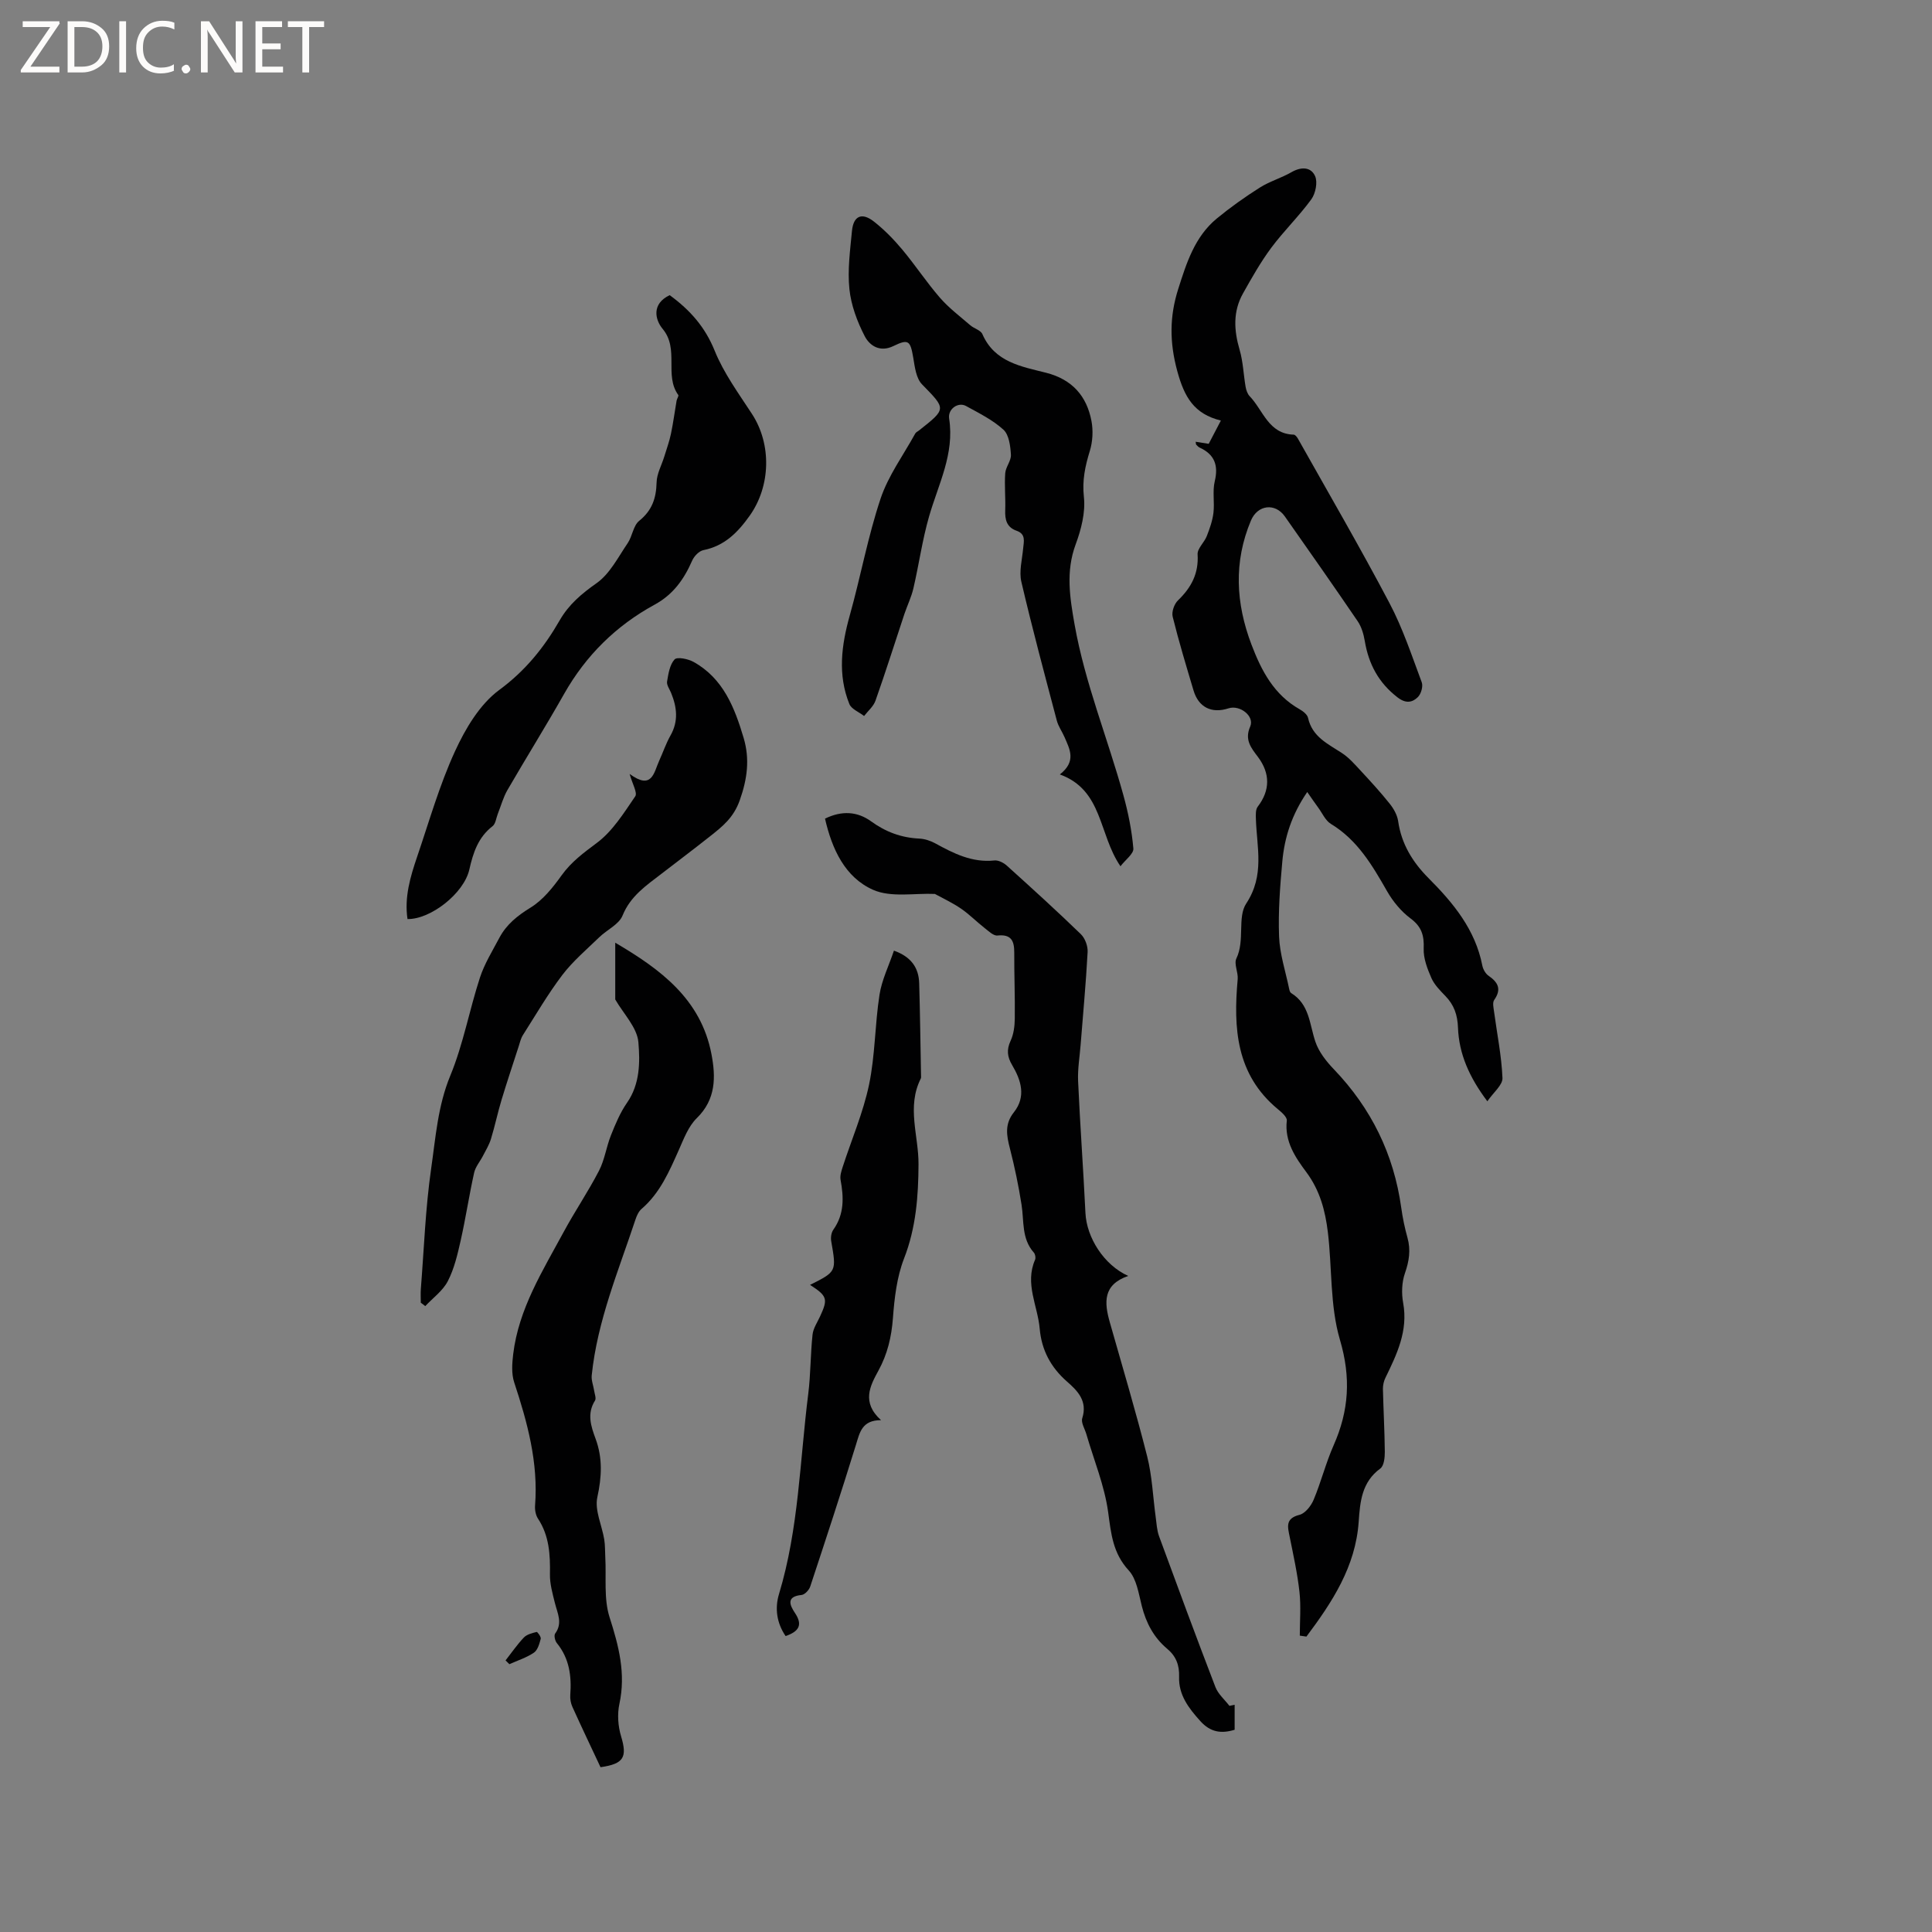 <svg enable-background="new 0 0 400 400" viewBox="0 0 400 400" xmlns="http://www.w3.org/2000/svg"><rect x="0" y="0" width="400" height="400" fill="#808080" stroke="none"/><g fill="#fcfbfa"><path d="m12.4 4.8-6.1 9h6v1.2h-8v-.5l6.1-8.9h-5.7v-1.2h7.6v.4z"/><path d="m14 15v-10.6h3c1.6 0 2.9.5 4 1.4s1.6 2.2 1.6 3.8-.5 3-1.6 3.9-2.4 1.5-4 1.5zm1.4-9.4v8.2h1.6c1.3 0 2.4-.4 3.1-1.1s1.1-1.8 1.1-3.1-.4-2.3-1.2-3-1.8-1-3.1-1z"/><path d="m26.1 4.4v10.6h-1.4v-10.6z"/><path d="m36.1 14.6c-.8.4-1.8.6-2.9.6-1.5 0-2.7-.5-3.6-1.4s-1.4-2.2-1.4-3.8c0-1.7.5-3.1 1.5-4.1s2.3-1.6 3.9-1.6c1 0 1.8.1 2.5.4v1.4c-.8-.4-1.6-.6-2.5-.6-1.2 0-2.1.4-2.9 1.2s-1.1 1.8-1.1 3.2c0 1.3.3 2.3 1 3s1.6 1.1 2.7 1.1c1 0 2-.2 2.7-.7v1.3z"/><path d="m37.6 14.3c0-.2.1-.5.3-.6s.4-.3.6-.3c.3 0 .5.1.6.3s.3.4.3.6-.1.4-.3.6-.4.3-.6.3c-.3 0-.5-.1-.6-.3s-.3-.4-.3-.6z"/><path d="m50.2 15h-1.6l-5.3-8.2c-.2-.2-.3-.5-.4-.7 0 .2.1.7.1 1.5v7.4h-1.4v-10.6h1.7l5.2 8.1c.2.4.4.6.4.7 0-.3-.1-.8-.1-1.5v-7.3h1.4z"/><path d="m58.6 15h-5.7v-10.6h5.5v1.2h-4.1v3.4h3.8v1.2h-3.8v3.6h4.3z"/><path d="m67.1 5.6h-3.1v9.4h-1.4v-9.4h-3v-1.2h7.5z"/></g><path d="m269.11 338.64c0-3.02.26-6.07-.07-9.05-.42-3.82-1.26-7.6-2.02-11.38-.41-2.06-.98-3.82 2.02-4.58 1.19-.3 2.4-1.85 2.93-3.11 1.55-3.69 2.52-7.62 4.14-11.28 3.18-7.17 3.62-14.03 1.31-21.85-2.09-7.08-1.6-14.89-2.51-22.35-.54-4.38-1.62-8.54-4.42-12.32-2.25-3.02-4.58-6.38-4.07-10.72.08-.72-1.09-1.73-1.88-2.38-8.64-7.17-9.2-16.78-8.29-26.89.13-1.42-.81-3.17-.27-4.29 1.8-3.73.16-8.53 2.04-11.38 3.86-5.85 2.18-11.6 2-17.51-.03-.86-.08-1.94.38-2.54 2.57-3.35 2.62-6.86.04-10.3-1.39-1.85-2.82-3.53-1.6-6.29.94-2.14-2.12-4.53-4.48-3.77-3.5 1.14-6.21-.2-7.25-3.69-1.51-5.07-3.05-10.14-4.32-15.28-.25-1 .32-2.63 1.09-3.37 2.75-2.65 4.32-5.56 4.07-9.54-.07-1.2 1.37-2.44 1.89-3.75.61-1.56 1.19-3.19 1.39-4.84.26-2.16-.23-4.45.27-6.53.8-3.33-.05-5.57-3.14-6.99-.27-.12-.48-.38-.7-.6-.06-.06-.04-.2-.11-.6.9.14 1.71.27 2.7.43.76-1.45 1.53-2.92 2.52-4.82-5.55-1.37-7.55-4.83-9.02-10.21-1.65-6.04-1.6-11.41.19-17.03 1.7-5.35 3.41-10.81 7.96-14.57 2.83-2.33 5.84-4.47 8.94-6.43 2.04-1.29 4.46-1.98 6.56-3.19 2-1.15 4.02-1.1 4.88.83.56 1.27.09 3.58-.78 4.79-2.55 3.5-5.71 6.56-8.3 10.04-2.2 2.96-4.03 6.21-5.84 9.43-2.11 3.74-1.9 7.64-.71 11.7.72 2.46.8 5.11 1.24 7.66.12.68.38 1.46.84 1.94 2.8 2.91 3.89 7.81 9.12 7.96.29.01.66.46.85.79 6.37 11.33 12.91 22.58 18.97 34.07 2.75 5.2 4.62 10.88 6.69 16.42.31.83-.14 2.4-.8 3.05-1.15 1.14-2.49 1.38-4.17.1-3.95-3.02-6.03-6.92-6.83-11.72-.24-1.42-.68-2.93-1.48-4.1-4.95-7.27-10-14.47-15.06-21.67-2.01-2.86-5.64-2.44-7.03.85-3.6 8.57-3.14 17.12.12 25.69 2.07 5.44 4.67 10.39 9.99 13.39.7.4 1.57 1.08 1.72 1.78.87 3.92 4.1 5.36 7.01 7.27 1.46.95 2.66 2.34 3.86 3.63 2.06 2.22 4.12 4.46 6.01 6.83.83 1.03 1.58 2.35 1.77 3.63.68 4.75 3.01 8.52 6.31 11.83 5.13 5.14 9.67 10.65 11.12 18.08.15.77.66 1.68 1.29 2.11 1.98 1.37 2.73 2.78 1.17 5.01-.39.55-.14 1.62-.03 2.43.61 4.58 1.55 9.14 1.74 13.73.06 1.45-1.87 2.98-3.13 4.82-3.79-5.04-5.88-9.86-6.08-15.26-.1-2.64-.81-4.68-2.59-6.52-1.1-1.14-2.3-2.34-2.92-3.75-.84-1.92-1.67-4.08-1.59-6.1.11-2.71-.43-4.52-2.71-6.22-1.95-1.45-3.65-3.51-4.87-5.64-3.06-5.36-6.12-10.6-11.63-13.94-1.14-.69-1.77-2.21-2.62-3.36-.7-.95-1.36-1.93-2.28-3.24-3.23 4.71-4.71 9.42-5.16 14.38-.47 5.17-.87 10.38-.67 15.55.14 3.63 1.35 7.23 2.09 10.84.06.3.18.71.4.85 3.81 2.32 3.8 6.43 5.02 10.06.71 2.12 2.27 4.1 3.86 5.75 7.72 8.07 12.38 17.56 13.92 28.62.29 2.09.72 4.18 1.29 6.22.72 2.56.34 4.88-.53 7.38-.65 1.87-.72 4.15-.36 6.13 1.05 5.77-1.29 10.6-3.67 15.49-.34.69-.53 1.54-.52 2.31.1 4.35.35 8.69.39 13.03.01 1.18-.17 2.89-.93 3.45-3.85 2.82-4.19 6.86-4.48 11.04-.65 9.31-5.5 16.65-10.82 23.76-.47-.07-.92-.13-1.37-.2z" fill="#010102"/><path d="m255.62 352.95v5.18c-2.79.85-5.01.52-7.09-1.78-2.43-2.68-4.54-5.45-4.41-9.18.08-2.46-.65-4.29-2.48-5.82-2.77-2.33-4.35-5.33-5.24-8.83-.65-2.55-1.06-5.59-2.7-7.37-3.3-3.58-3.66-7.6-4.27-12.08-.75-5.48-2.95-10.77-4.51-16.14-.32-1.11-1.14-2.38-.85-3.3 1.13-3.56-.95-5.66-3.17-7.6-3.35-2.94-5.25-6.51-5.64-10.93-.41-4.75-3.13-9.34-.96-14.28.17-.39.04-1.16-.25-1.48-2.58-2.89-2.01-6.52-2.55-9.92-.62-3.93-1.43-7.84-2.42-11.69-.69-2.67-1.1-5.01.83-7.44 2.57-3.24 1.51-6.63-.36-9.78-1.01-1.7-1.18-3.18-.31-5.04.64-1.37.84-3.04.86-4.58.06-4.56-.13-9.12-.11-13.67.01-2.43-.62-3.83-3.48-3.53-.83.09-1.85-.93-2.68-1.57-1.65-1.29-3.13-2.81-4.85-3.99-1.73-1.19-3.67-2.09-5.42-3.05-4.19-.19-9.07.79-12.79-.85-5.83-2.58-8.52-8.44-9.96-14.74 3.5-1.72 6.73-1.48 9.54.56 3.03 2.2 6.25 3.39 9.96 3.57 1.12.05 2.32.44 3.31.98 3.83 2.1 7.65 4.04 12.26 3.55.81-.09 1.89.46 2.55 1.05 5.18 4.67 10.34 9.36 15.35 14.21.87.84 1.47 2.48 1.4 3.7-.34 6.42-.95 12.82-1.45 19.23-.2 2.5-.63 5.02-.52 7.51.41 9.1 1.08 18.2 1.52 27.3.25 5.08 3.82 10.76 8.86 13.02-5.29 1.81-4.97 5.53-3.82 9.58 2.63 9.26 5.39 18.49 7.75 27.82 1.02 4.05 1.18 8.32 1.75 12.49.18 1.34.25 2.75.7 4 3.83 10.43 7.68 20.86 11.67 31.23.56 1.45 1.91 2.6 2.9 3.89.35-.09.72-.16 1.08-.23z" fill="#010102"/><path d="m231.98 179.35c-4.57-6.67-3.6-15.75-12.55-19.01 3.48-2.72 2.04-5.23.98-7.7-.5-1.16-1.28-2.23-1.6-3.42-2.53-9.57-5.1-19.13-7.35-28.77-.5-2.15.16-4.58.37-6.87.14-1.48.6-3.01-1.35-3.69-2.06-.72-2.44-2.3-2.36-4.28.09-2.54-.18-5.1 0-7.62.09-1.31 1.26-2.6 1.18-3.85-.11-1.79-.39-4.12-1.55-5.18-2.23-2.03-5.07-3.43-7.76-4.91-1.6-.88-3.79.62-3.48 2.62 1.14 7.33-2.25 13.61-4.16 20.27-1.4 4.86-2.09 9.93-3.24 14.87-.42 1.82-1.27 3.54-1.87 5.33-1.99 5.98-3.88 11.99-5.98 17.93-.42 1.19-1.55 2.12-2.36 3.17-1.04-.82-2.62-1.42-3.05-2.48-2.45-6.08-1.64-12.19.09-18.36 2.25-8.03 3.74-16.29 6.38-24.18 1.59-4.75 4.72-9 7.17-13.46.14-.26.48-.41.73-.6 5.8-4.57 5.68-4.45.67-9.59-1.21-1.24-1.49-3.56-1.8-5.45-.61-3.6-.98-4-4.13-2.47-2.79 1.35-4.91-.08-5.93-2.05-1.56-3.01-2.82-6.41-3.17-9.75-.41-3.95.15-8.03.53-12.03.3-3.13 2.04-3.91 4.53-1.96 2.15 1.68 4.1 3.68 5.86 5.78 2.72 3.25 5.06 6.82 7.83 10.01 1.84 2.11 4.13 3.84 6.26 5.68.79.69 2.16 1.02 2.52 1.84 2.54 5.83 8.05 6.7 13.21 8.01 5.36 1.37 8.4 4.8 9.38 10 .37 1.98.25 4.25-.34 6.17-.97 3.16-1.61 6.09-1.23 9.55.35 3.2-.57 6.75-1.72 9.85-2.06 5.59-1.19 10.99-.21 16.54 2.15 12.13 6.84 23.52 10.1 35.33 1 3.61 1.75 7.33 2.07 11.05.1 1.08-1.65 2.34-2.67 3.68z" fill="#010102"/><path d="m124.33 365.88c-1.99-4.25-3.95-8.35-5.82-12.49-.34-.74-.5-1.65-.44-2.47.29-3.91-.19-7.57-2.79-10.75-.38-.47-.62-1.58-.34-1.96 1.61-2.19.46-4.22-.06-6.35-.48-1.93-1.05-3.93-1.02-5.89.07-4.08-.13-8-2.48-11.56-.48-.73-.67-1.83-.6-2.72.69-8.87-1.58-17.19-4.32-25.48-.59-1.78-.44-3.92-.21-5.84 1.13-9.4 6.11-17.26 10.47-25.34 2.31-4.28 5.07-8.33 7.3-12.65 1.17-2.26 1.51-4.92 2.46-7.31.93-2.33 1.92-4.72 3.34-6.76 2.7-3.88 2.7-8.43 2.35-12.53-.26-3.05-3.08-5.88-4.79-8.85 0-3.56 0-7.52 0-11.75 9.4 5.51 17.75 11.7 19.92 23.07.9 4.7.96 9.35-3.04 13.25-1.73 1.69-2.69 4.27-3.71 6.57-1.99 4.46-3.89 8.93-7.73 12.23-.59.51-.98 1.37-1.24 2.15-3.52 10.63-7.91 21.02-9.07 32.3-.11 1.03.34 2.11.5 3.17.1.69.47 1.59.18 2.05-1.71 2.71-.85 5.29.12 7.91 1.48 4.01 1.28 7.9.36 12.12-.58 2.67.95 5.79 1.43 8.72.2 1.22.15 2.48.22 3.71.23 4.15-.34 8.56.88 12.39 1.91 5.96 3.4 11.66 2.04 17.95-.46 2.12-.29 4.59.34 6.68 1.31 4.34.62 5.74-4.25 6.43z" fill="#010102"/><path d="m87.12 269.71c0-.94-.06-1.89.01-2.83.66-8.33.95-16.72 2.14-24.97.93-6.43 1.37-12.95 3.96-19.21 2.68-6.49 3.94-13.56 6.13-20.28.94-2.89 2.6-5.55 4.03-8.26 1.47-2.77 3.74-4.58 6.47-6.26 2.56-1.57 4.63-4.18 6.42-6.68 2.02-2.81 4.58-4.68 7.31-6.72 3.25-2.43 5.58-6.19 7.93-9.63.5-.74-.6-2.57-1.16-4.63 4.67 3.42 5.01-.31 6.12-2.74.79-1.73 1.4-3.56 2.33-5.21 1.69-2.97 1.35-5.87.13-8.84-.32-.78-.95-1.63-.83-2.35.27-1.6.55-3.48 1.55-4.57.53-.58 2.8-.12 3.93.51 6.15 3.41 8.51 9.48 10.37 15.73 1.29 4.34.79 8.45-.81 12.94-1.28 3.6-3.56 5.39-6.11 7.41-3.32 2.63-6.71 5.18-10.07 7.77-3.16 2.44-6.43 4.6-8.08 8.67-.74 1.83-3.21 2.93-4.79 4.46-2.62 2.54-5.46 4.94-7.66 7.82-3 3.95-5.51 8.27-8.18 12.47-.43.68-.62 1.53-.87 2.32-1.19 3.68-2.42 7.35-3.54 11.05-.81 2.68-1.38 5.44-2.2 8.12-.37 1.22-1.06 2.34-1.65 3.49-.61 1.19-1.57 2.28-1.84 3.53-1.03 4.65-1.74 9.37-2.78 14.01-.65 2.87-1.33 5.83-2.66 8.41-1.03 2-3.08 3.47-4.68 5.18-.29-.25-.6-.48-.92-.71z" fill="#010102"/><path d="m138.65 61.11c4.24 3.09 7.34 6.61 9.31 11.49 1.88 4.65 4.95 8.84 7.72 13.09 4.12 6.31 3.87 14.96-.45 21.06-2.48 3.49-5.21 6.27-9.6 7.15-.9.18-1.92 1.25-2.32 2.16-1.69 3.86-3.91 7.02-7.8 9.14-7.94 4.33-14.19 10.48-18.69 18.42-3.8 6.72-7.89 13.27-11.76 19.95-.88 1.52-1.34 3.29-2 4.94-.34.87-.45 2.05-1.08 2.54-2.98 2.31-4.01 5.45-4.81 8.98-1.12 4.95-8.04 10.34-12.8 10.25-.68-4.51.58-8.75 2-12.92 2.49-7.31 4.61-14.8 7.82-21.79 2.16-4.71 5.14-9.75 9.17-12.72 5.44-4 9.3-8.82 12.52-14.42 1.9-3.3 4.55-5.52 7.66-7.71 2.73-1.93 4.44-5.37 6.41-8.26.98-1.44 1.16-3.64 2.39-4.63 2.67-2.15 3.52-4.68 3.6-7.94.04-1.79 1.03-3.55 1.58-5.32.48-1.57 1.05-3.13 1.39-4.74.48-2.27.77-4.58 1.17-6.87.07-.41.49-.98.35-1.18-2.95-4.08.25-9.5-3.23-13.68-1.62-1.95-2.3-5.21 1.45-6.99z" fill="#010102"/><path d="m167.71 266.02c5.51-2.76 5.48-2.75 4.38-9.07-.13-.75.02-1.76.45-2.36 2.28-3.22 2.16-6.69 1.49-10.32-.15-.84.16-1.81.44-2.67 1.84-5.68 4.24-11.23 5.46-17.04 1.27-6.08 1.2-12.43 2.16-18.59.47-3.07 1.92-5.98 2.99-9.15 3.56 1.27 5.14 3.53 5.23 6.78.18 6.35.26 12.71.38 19.07 0 .21.04.45-.05.63-2.96 5.87-.44 11.82-.47 17.74-.03 6.55-.51 13.14-2.99 19.5-1.5 3.85-2 8.2-2.31 12.38-.3 3.9-1.12 7.42-3.01 10.87-1.7 3.11-3.55 6.54.55 10.24-3.98-.01-4.41 2.57-5.21 5.15-3.03 9.8-6.23 19.55-9.45 29.29-.24.73-1.13 1.68-1.79 1.75-3.2.31-2.48 2.07-1.39 3.7 1.7 2.52.83 3.86-1.92 4.81-1.85-2.72-2.26-5.75-1.36-8.72 4.09-13.52 4.3-27.59 6.05-41.43.51-4.06.45-8.19.89-12.27.14-1.3.99-2.53 1.56-3.77 1.66-3.6 1.5-4.21-2.08-6.52z" fill="#010102"/><path d="m104.67 343.77c1.25-1.59 2.4-3.28 3.79-4.74.62-.65 1.71-.92 2.64-1.15.18-.04.96 1.03.85 1.42-.27 1.03-.63 2.33-1.4 2.86-1.53 1.04-3.37 1.62-5.09 2.39-.26-.25-.52-.51-.79-.78z" fill="#010102"/></svg>